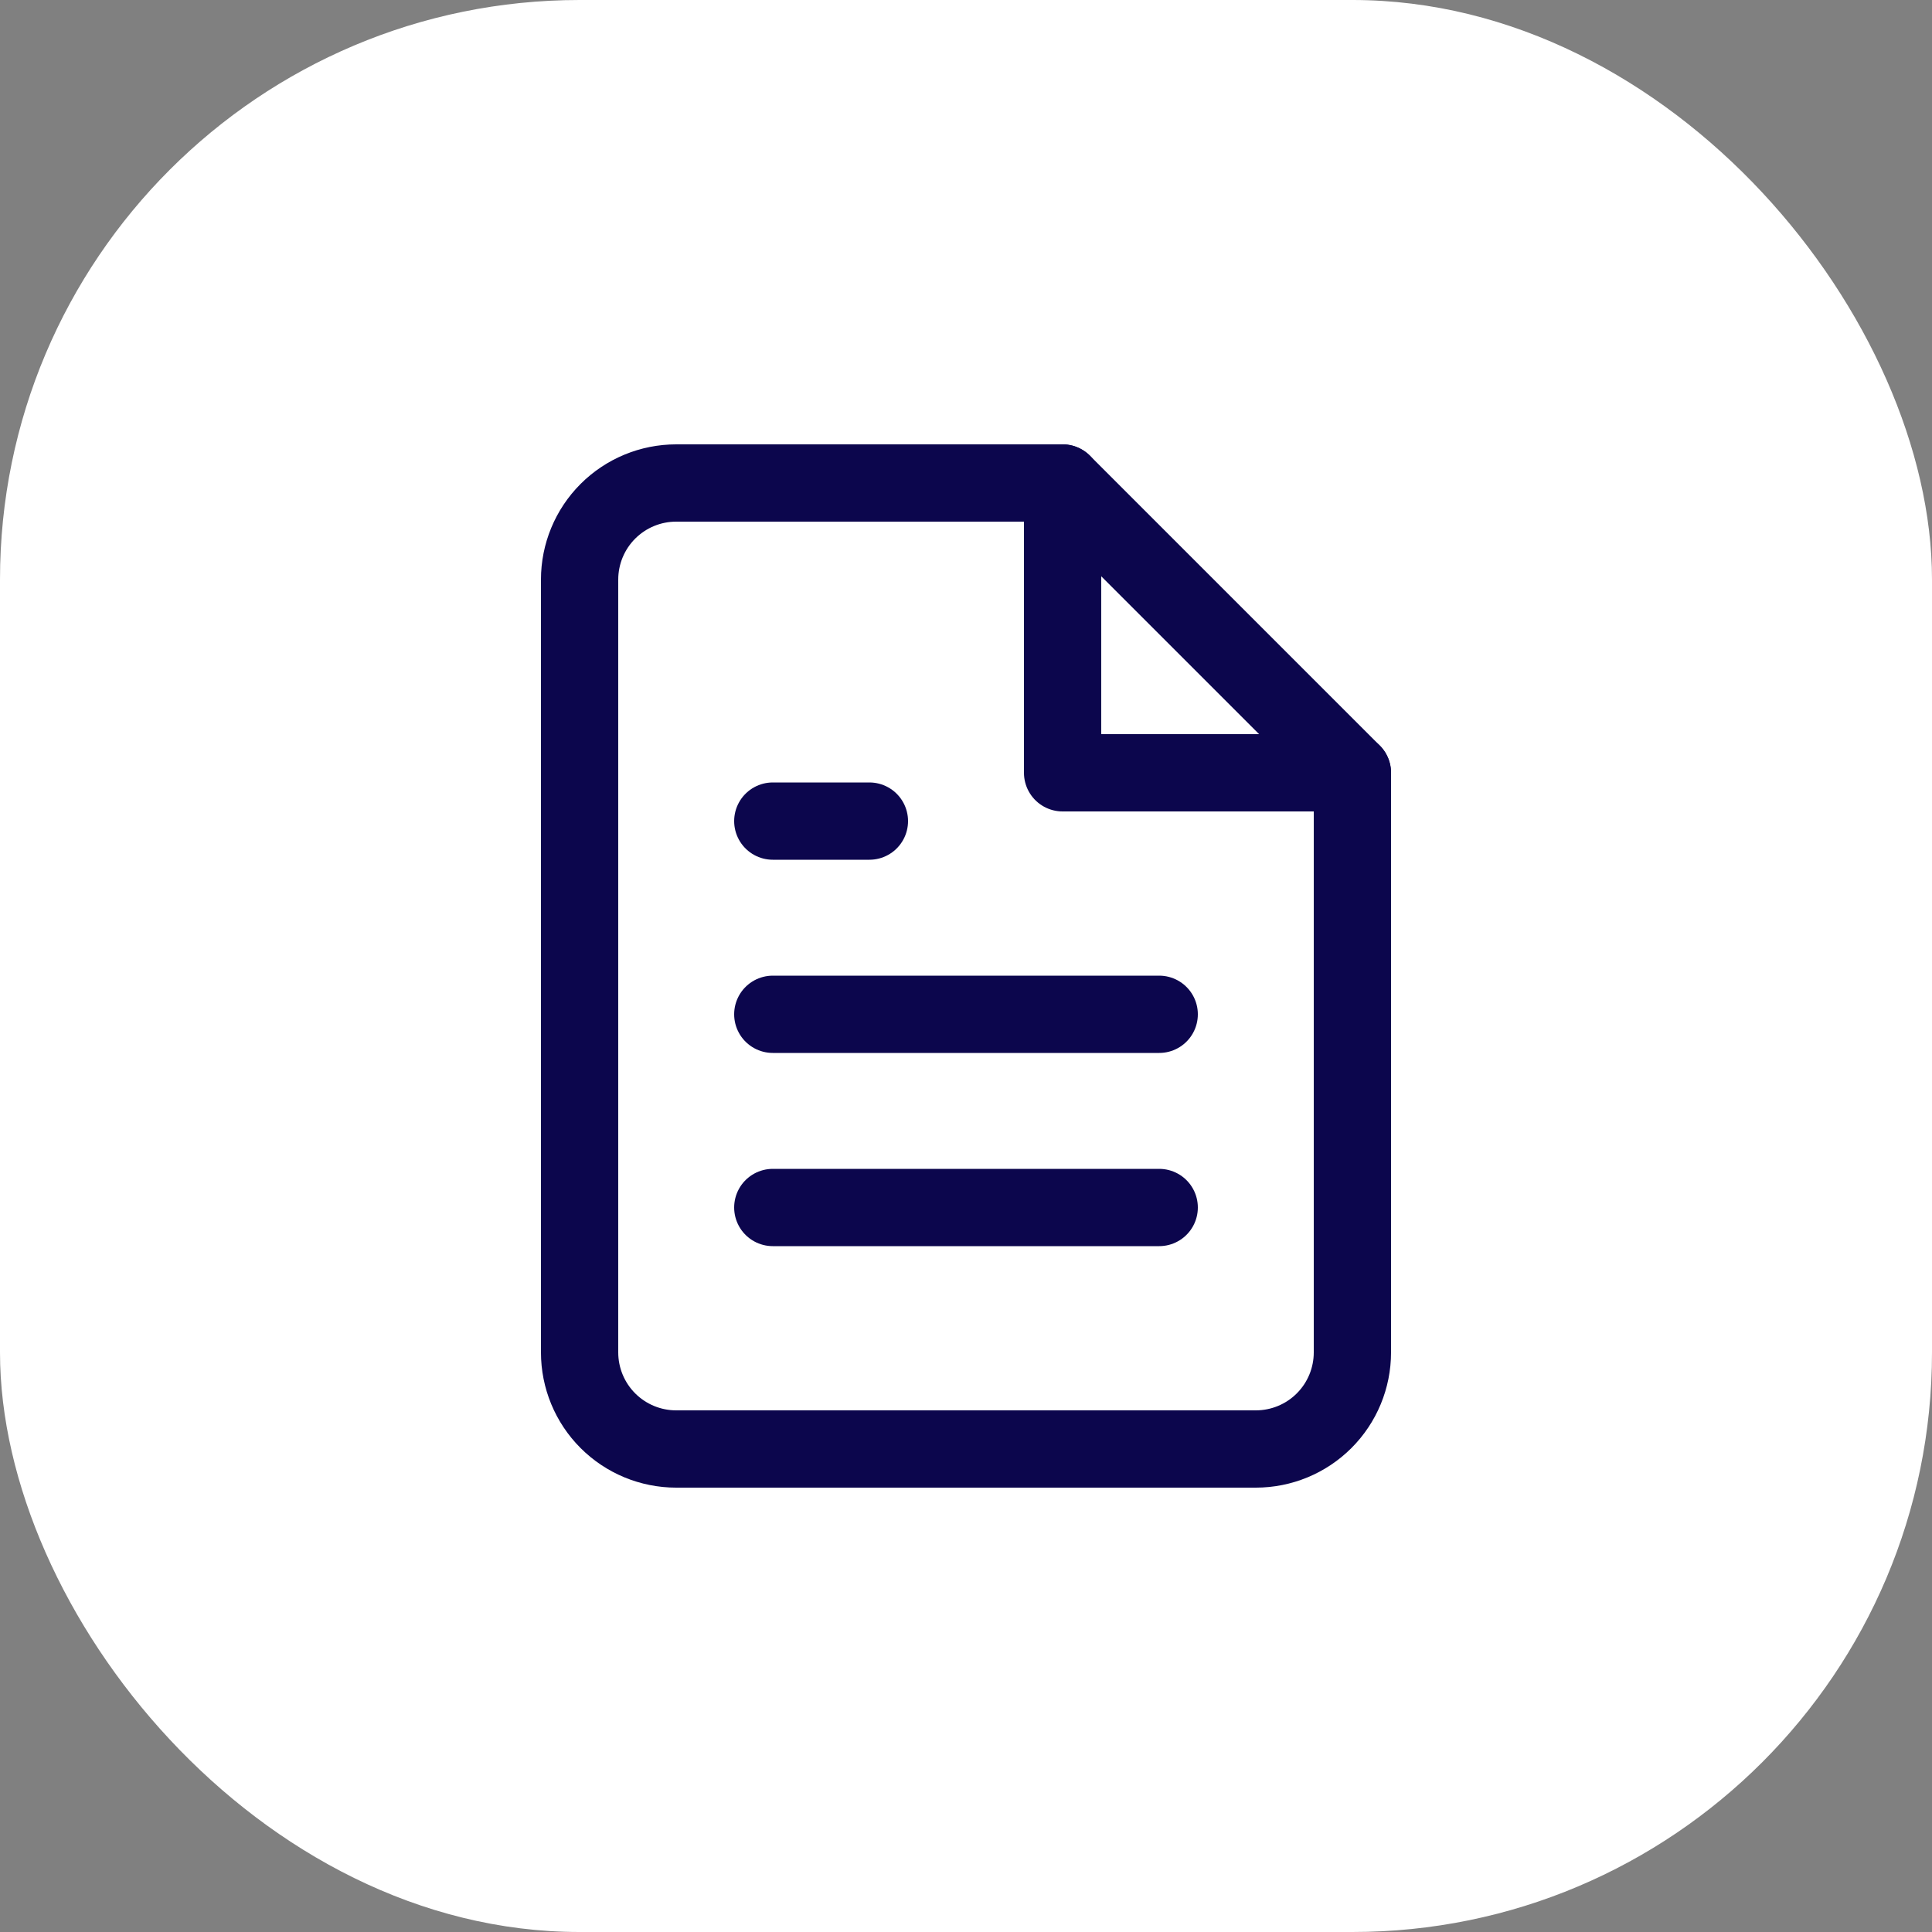 <svg width="50" height="50" viewBox="0 0 50 50" fill="none" xmlns="http://www.w3.org/2000/svg">
<rect x="0" y="0" width="50" height="50" fill="#808080" stroke="none"/>
<rect width="50" height="50" rx="15" fill="white"/>
<path d="M27.5 12.5H17.5C16.837 12.5 16.201 12.763 15.732 13.232C15.263 13.701 15 14.337 15 15V35C15 35.663 15.263 36.299 15.732 36.768C16.201 37.237 16.837 37.5 17.5 37.5H32.5C33.163 37.5 33.799 37.237 34.268 36.768C34.737 36.299 35 35.663 35 35V20L27.5 12.5Z" stroke="#0C064D" stroke-width="2" stroke-linecap="round" stroke-linejoin="round"/>
<path d="M27.5 12.5V20H35" stroke="#0C064D" stroke-width="2" stroke-linecap="round" stroke-linejoin="round"/>
<path d="M30 26.25H20" stroke="#0C064D" stroke-width="2" stroke-linecap="round" stroke-linejoin="round"/>
<path d="M30 31.25H20" stroke="#0C064D" stroke-width="2" stroke-linecap="round" stroke-linejoin="round"/>
<path d="M22.5 21.25H21.25H20" stroke="#0C064D" stroke-width="2" stroke-linecap="round" stroke-linejoin="round"/>
</svg>
